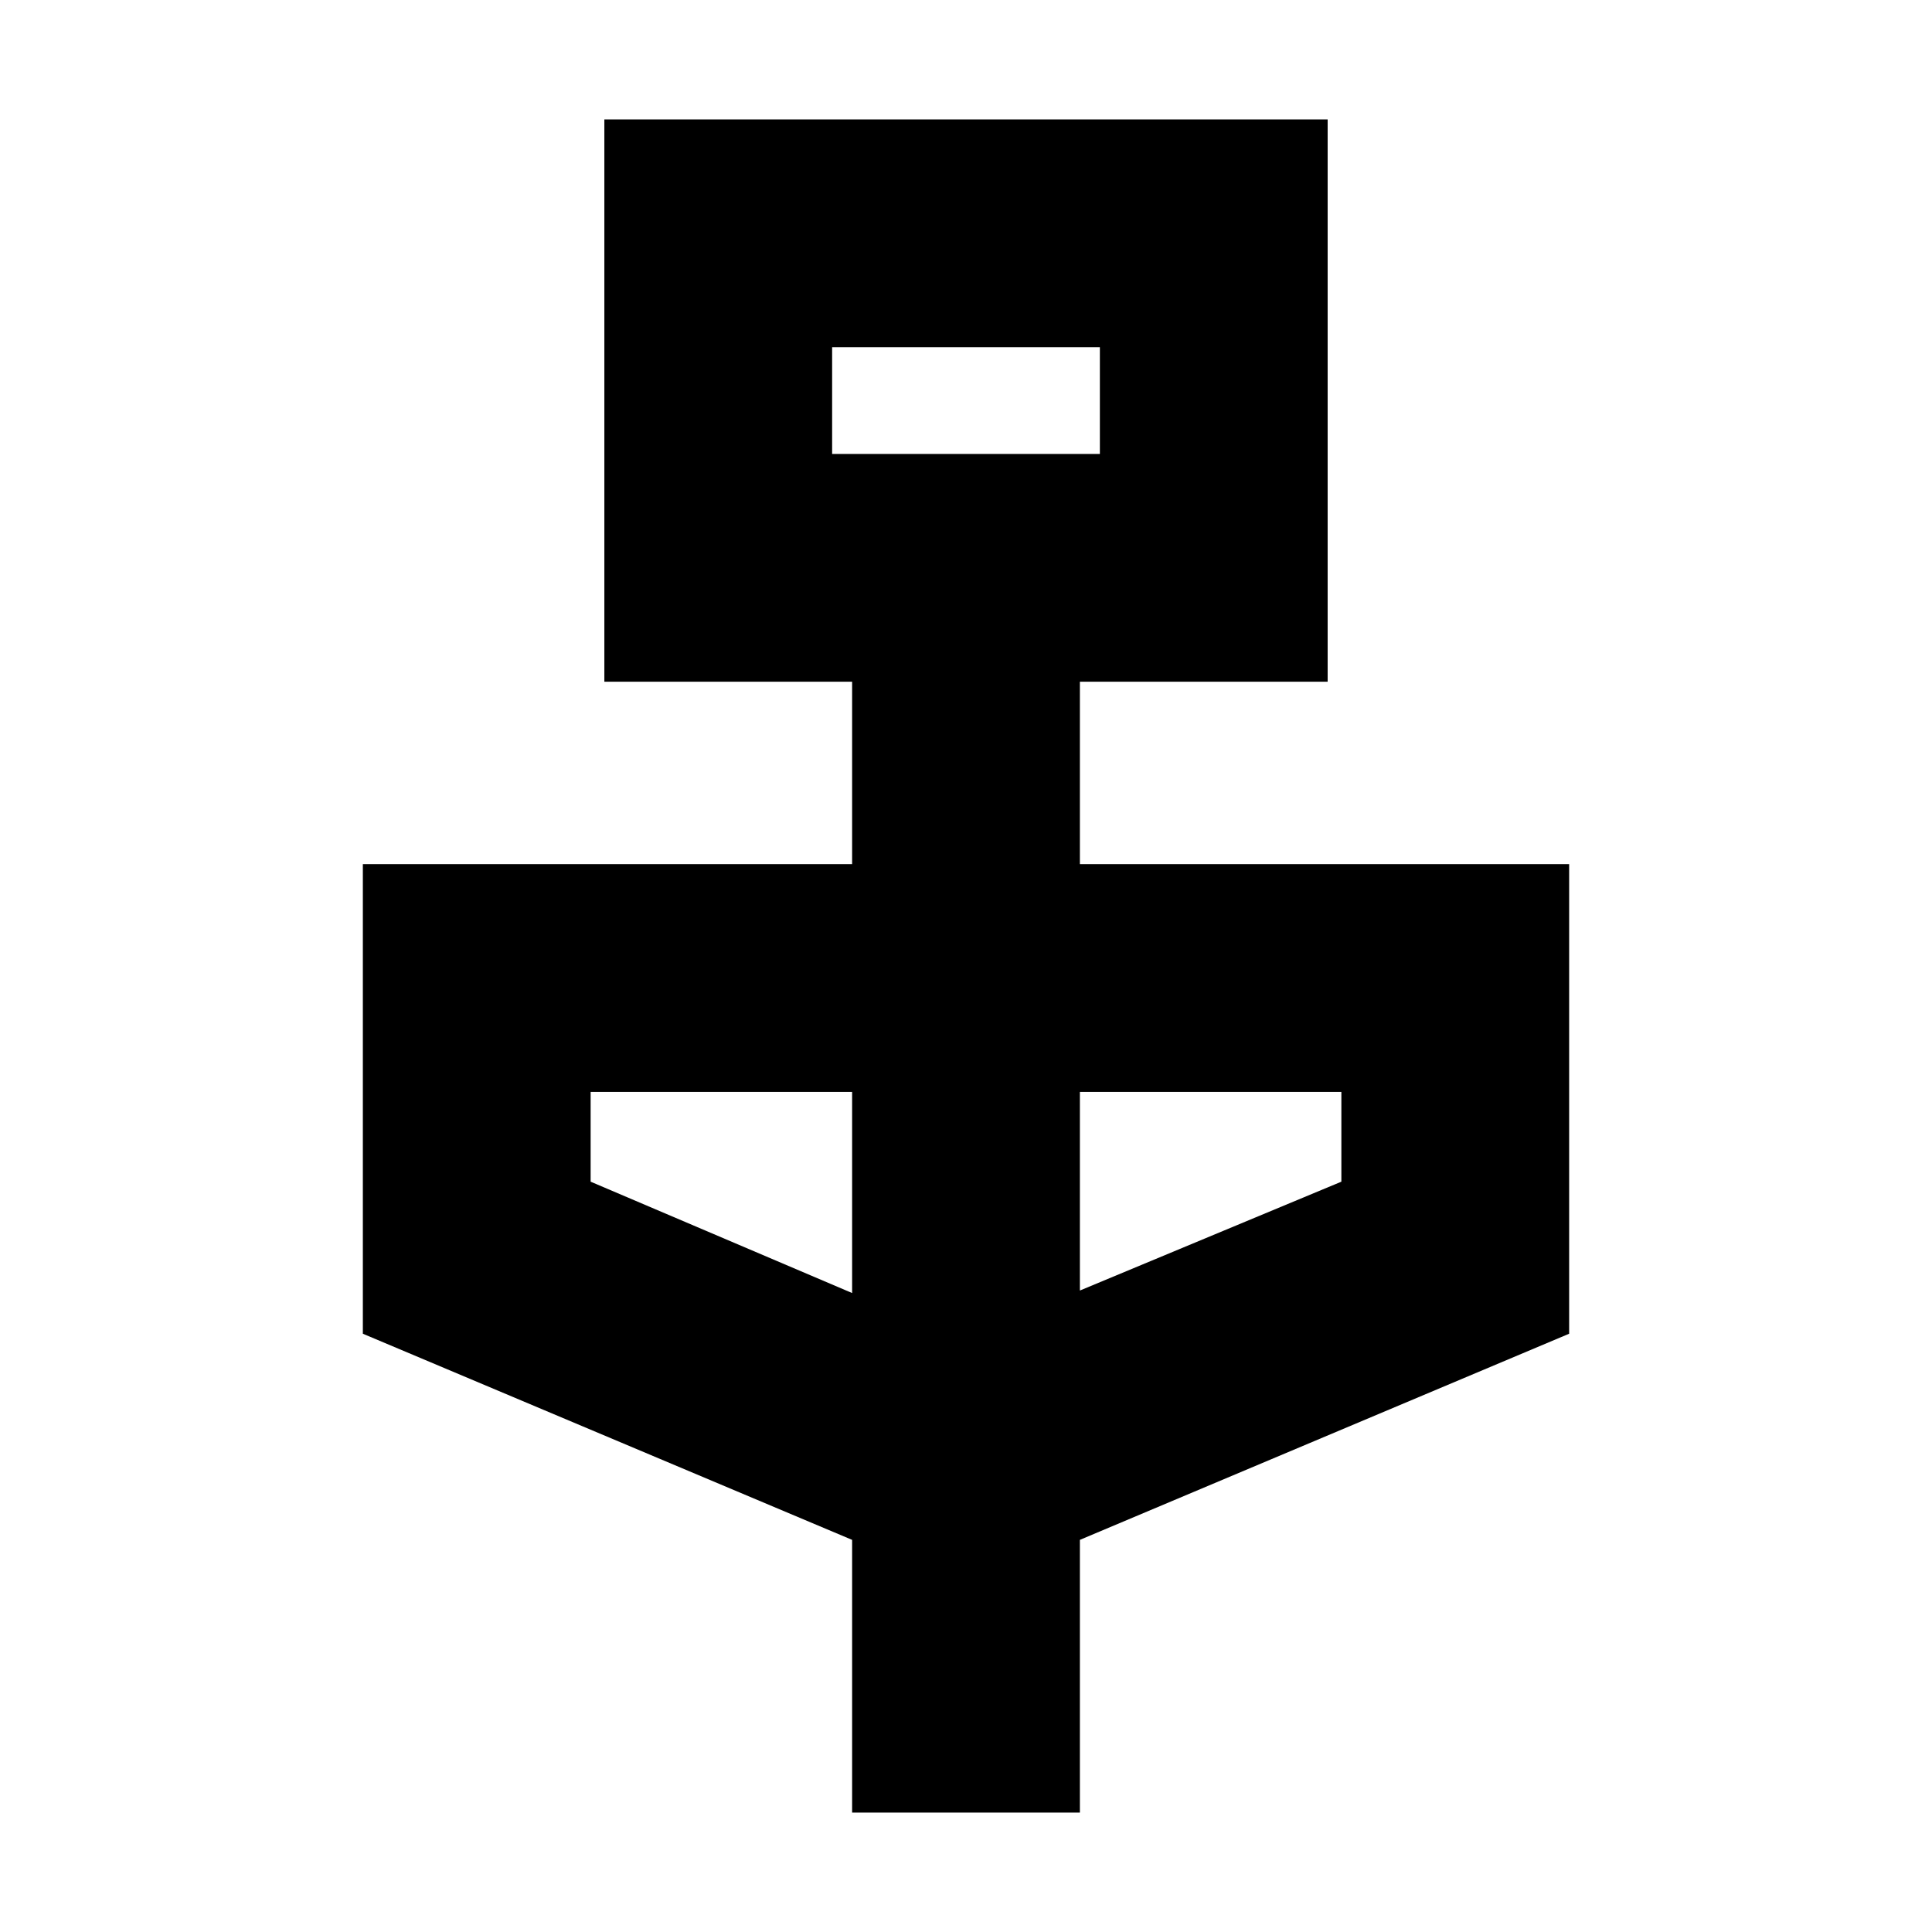 <svg xmlns="http://www.w3.org/2000/svg" height="24" viewBox="0 -960 960 960" width="24"><path d="M423.41-59.35v-135.5L180.3-297.28v-233.33h243.11v-90.65H300.3v-279.39h359.4v279.39H536.59v90.65H779.7v233.33L536.59-194.85v135.5H423.41Zm-9.93-675.08h133.04v-53.05H413.48v53.05Zm9.93 416.93v-99.93H293.48v44.6l129.93 55.33Zm113.18-1.24 129.93-54.09v-44.6H536.59v98.69ZM413.48-734.43v-53.05 53.05Z"/></svg>